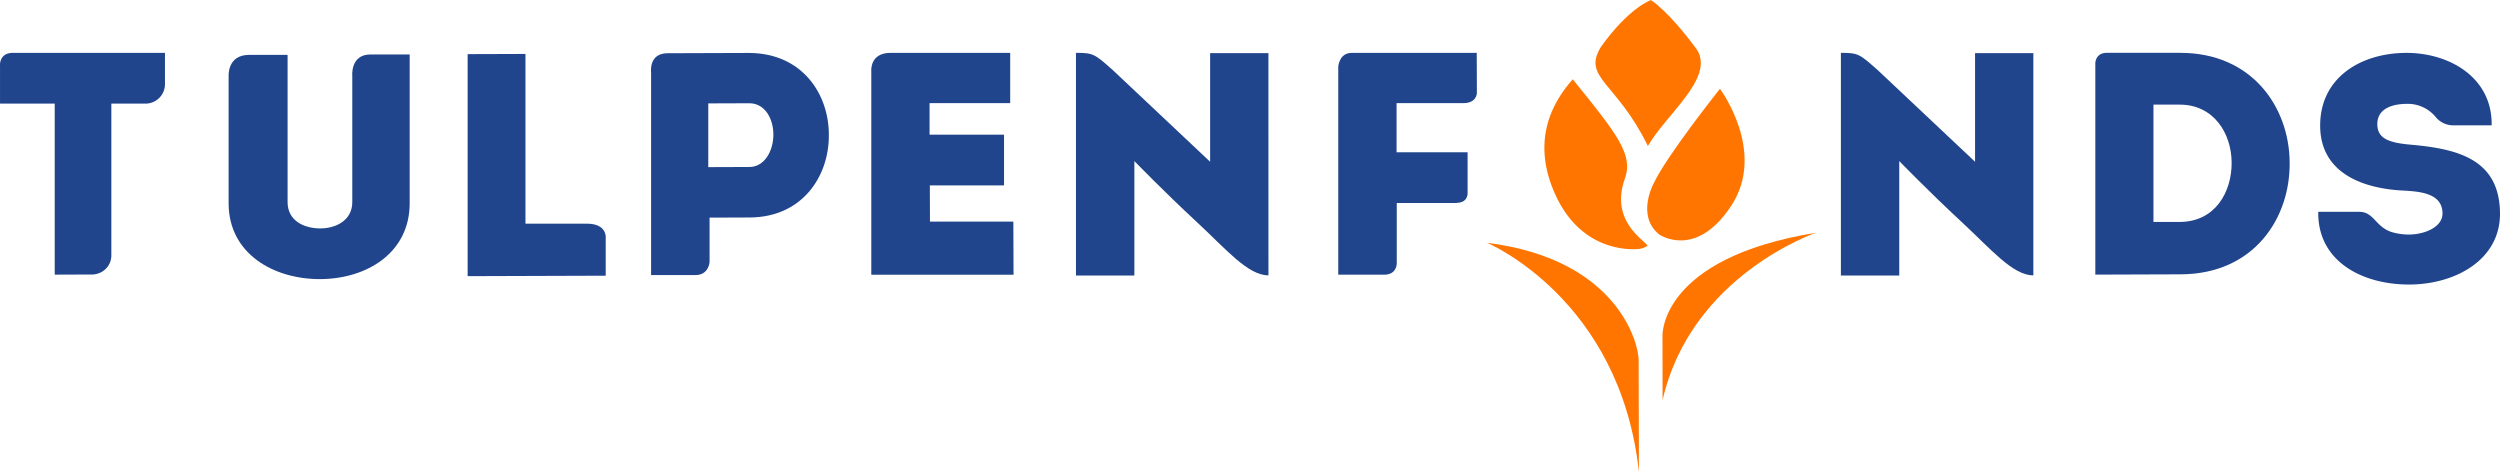 <svg id="Laag_1" data-name="Laag 1" xmlns="http://www.w3.org/2000/svg" viewBox="0 0 1187.89 224.43"><defs><style>.cls-1{fill:#21458c;}.cls-2{fill:#ff7500;}</style></defs><title>Tekengebied 1</title><path class="cls-1" d="M692.21,96.46H663.68v28.68s.14,5.36-5.92,5.38l-7.69,0-14.19,0V31.68s.42-6.53,6.31-6.55l5.49,0h54l.07,19.14S701.68,49,695.38,49H663.59V72.36h33.75V91.77s.26,4.57-5.13,4.59"/><path class="cls-1" d="M1035.77,105.45c16.72-.06,24.66-14.1,24.61-28.11s-8.53-27.69-24.8-27.63l-12.35,0v55.74Zm0-80.34C1070.14,25,1087.71,51,1087.94,77c.4,26.51-16.83,53.23-51.78,53.35l-40.56.14V30s0-4.9,5.51-4.92h34.68Z"/><path class="cls-1" d="M1121.05,100.65c7.11,0,7.76,7.59,16,9.79a28.73,28.73,0,0,0,7.44,1c7.84,0,16.11-3.67,16.08-10,0-10.09-11.78-10.5-19.46-10.93-19.29-1.13-38.6-8.75-38.67-30.74-.08-22.9,19.3-34.57,40.85-34.64,20.33-.07,41,11.52,40.64,34.42h-18a10.7,10.7,0,0,1-8.63-4,17.22,17.22,0,0,0-13.42-6.21c-6.18,0-14.31,1.71-14.28,9.69,0,7.08,6.05,8.87,16.15,9.74,22.45,2,42,7.08,42.14,32.69.08,22.14-21.42,33.66-43,33.74-22.3.08-43.73-10.91-43.36-34.57h19.48Z"/><path class="cls-1" d="M108.63,96.77V36.33s-.8-10.21,9.62-10.25h18.4v70c0,8.73,7.73,12.48,15.56,12.45,7.38,0,15.21-3.82,15.18-12.56V36.1s-1-10.18,8.57-10.22h18.7V96.47c.08,23.65-20.37,36.07-42.51,36.15C129.85,132.7,108.71,120.42,108.63,96.77Z"/><path class="cls-1" d="M249.68,106.28h29.24c9.23,0,8.89,6.28,8.89,6.28V131l-65.61.22V25.72l27.48-.09Z"/><path class="cls-1" d="M356.08,79.34c7.22,0,11.42-7.72,11.39-15.41,0-7.53-4-14.9-11.5-14.87l-19.43.07V79.41Zm-46.71,51.32V34.29s-1.2-9,7.86-9l38.66-.13c25.3.06,38.18,19.6,37.95,39.48-.09,19.29-12.68,38.61-37.68,38.7l-19,.07v21.1s-.32,6.16-6.67,6.19H309.37Z"/><path class="cls-1" d="M480,49H441.69V64h35.38v24.1H441.82l.06,17.18H481.5l.09,25.25H414V33.73s-.81-8.62,9.19-8.62H480Z"/><path class="cls-1" d="M602.71,130.84c-9.82,0-20.12-12.45-34.16-25.45C553.29,91.27,539,76.53,539,76.53v54.38H511.25V25.11c8.3,0,8.85.52,17.66,8.34L575,76.86V25.25h27.7Z"/><path class="cls-1" d="M43.82,25.11c-.25,0-3.69,0,0,0h0"/><path class="cls-1" d="M69.31,49.24A9.28,9.28,0,0,0,78.39,40l0,0V25.12s-67.08,0-72.27,0c-7,0-6.11,6.71-6.11,6.71V49.24H26V130.5l17.82-.07h.06a8.45,8.45,0,0,0,1.54-.16c.26-.05.5-.12.75-.18l.37-.12a9,9,0,0,0,6.37-8.54.18.18,0,0,0,0-.06V49.24h16.4Z"/><path class="cls-2" d="M789.94,159.58s-1.6-36.91,73-49c0,0-59.42,20.07-72.95,79.56Z"/><path class="cls-2" d="M778.61,171.05c0-7.91-9.93-47.91-72.05-55.68,0,0,63.42,26.45,72.19,109.06C778.75,224.43,778.61,182,778.61,171.05Z"/><path class="cls-2" d="M760.64,22.34C774.19,3.39,784.55,0,784.55,0V.11s8.34,5.09,21.88,23.66C814.55,37.2,791.89,54.05,783,69.36c-15-30.63-31.24-32.31-22.36-47"/><path class="cls-2" d="M788.33,111.38s17.36,12.15,34.29-13.62-5.38-55.56-5.38-55.56S791.89,74,785.76,87.13C785.76,87.13,777.32,102.4,788.33,111.38Z"/><path class="cls-2" d="M782.87,116.77c-1.68-2.9-18.06-11.77-10.74-32.09,4.1-11.4-4.44-21.75-24.81-47-17,19.14-15.92,38.75-7.82,55.8,12.59,26.5,35.83,25,38.35,24.89A9.78,9.78,0,0,0,782.87,116.77Z"/><path class="cls-1" d="M966.16,130.84c-9.82,0-20.11-12.45-34.16-25.45-15.26-14.12-29.56-28.86-29.56-28.86v54.38H874.71V25.11c8.29,0,8.84.52,17.65,8.34l46.1,43.41V25.25h27.7Z"/></svg>
